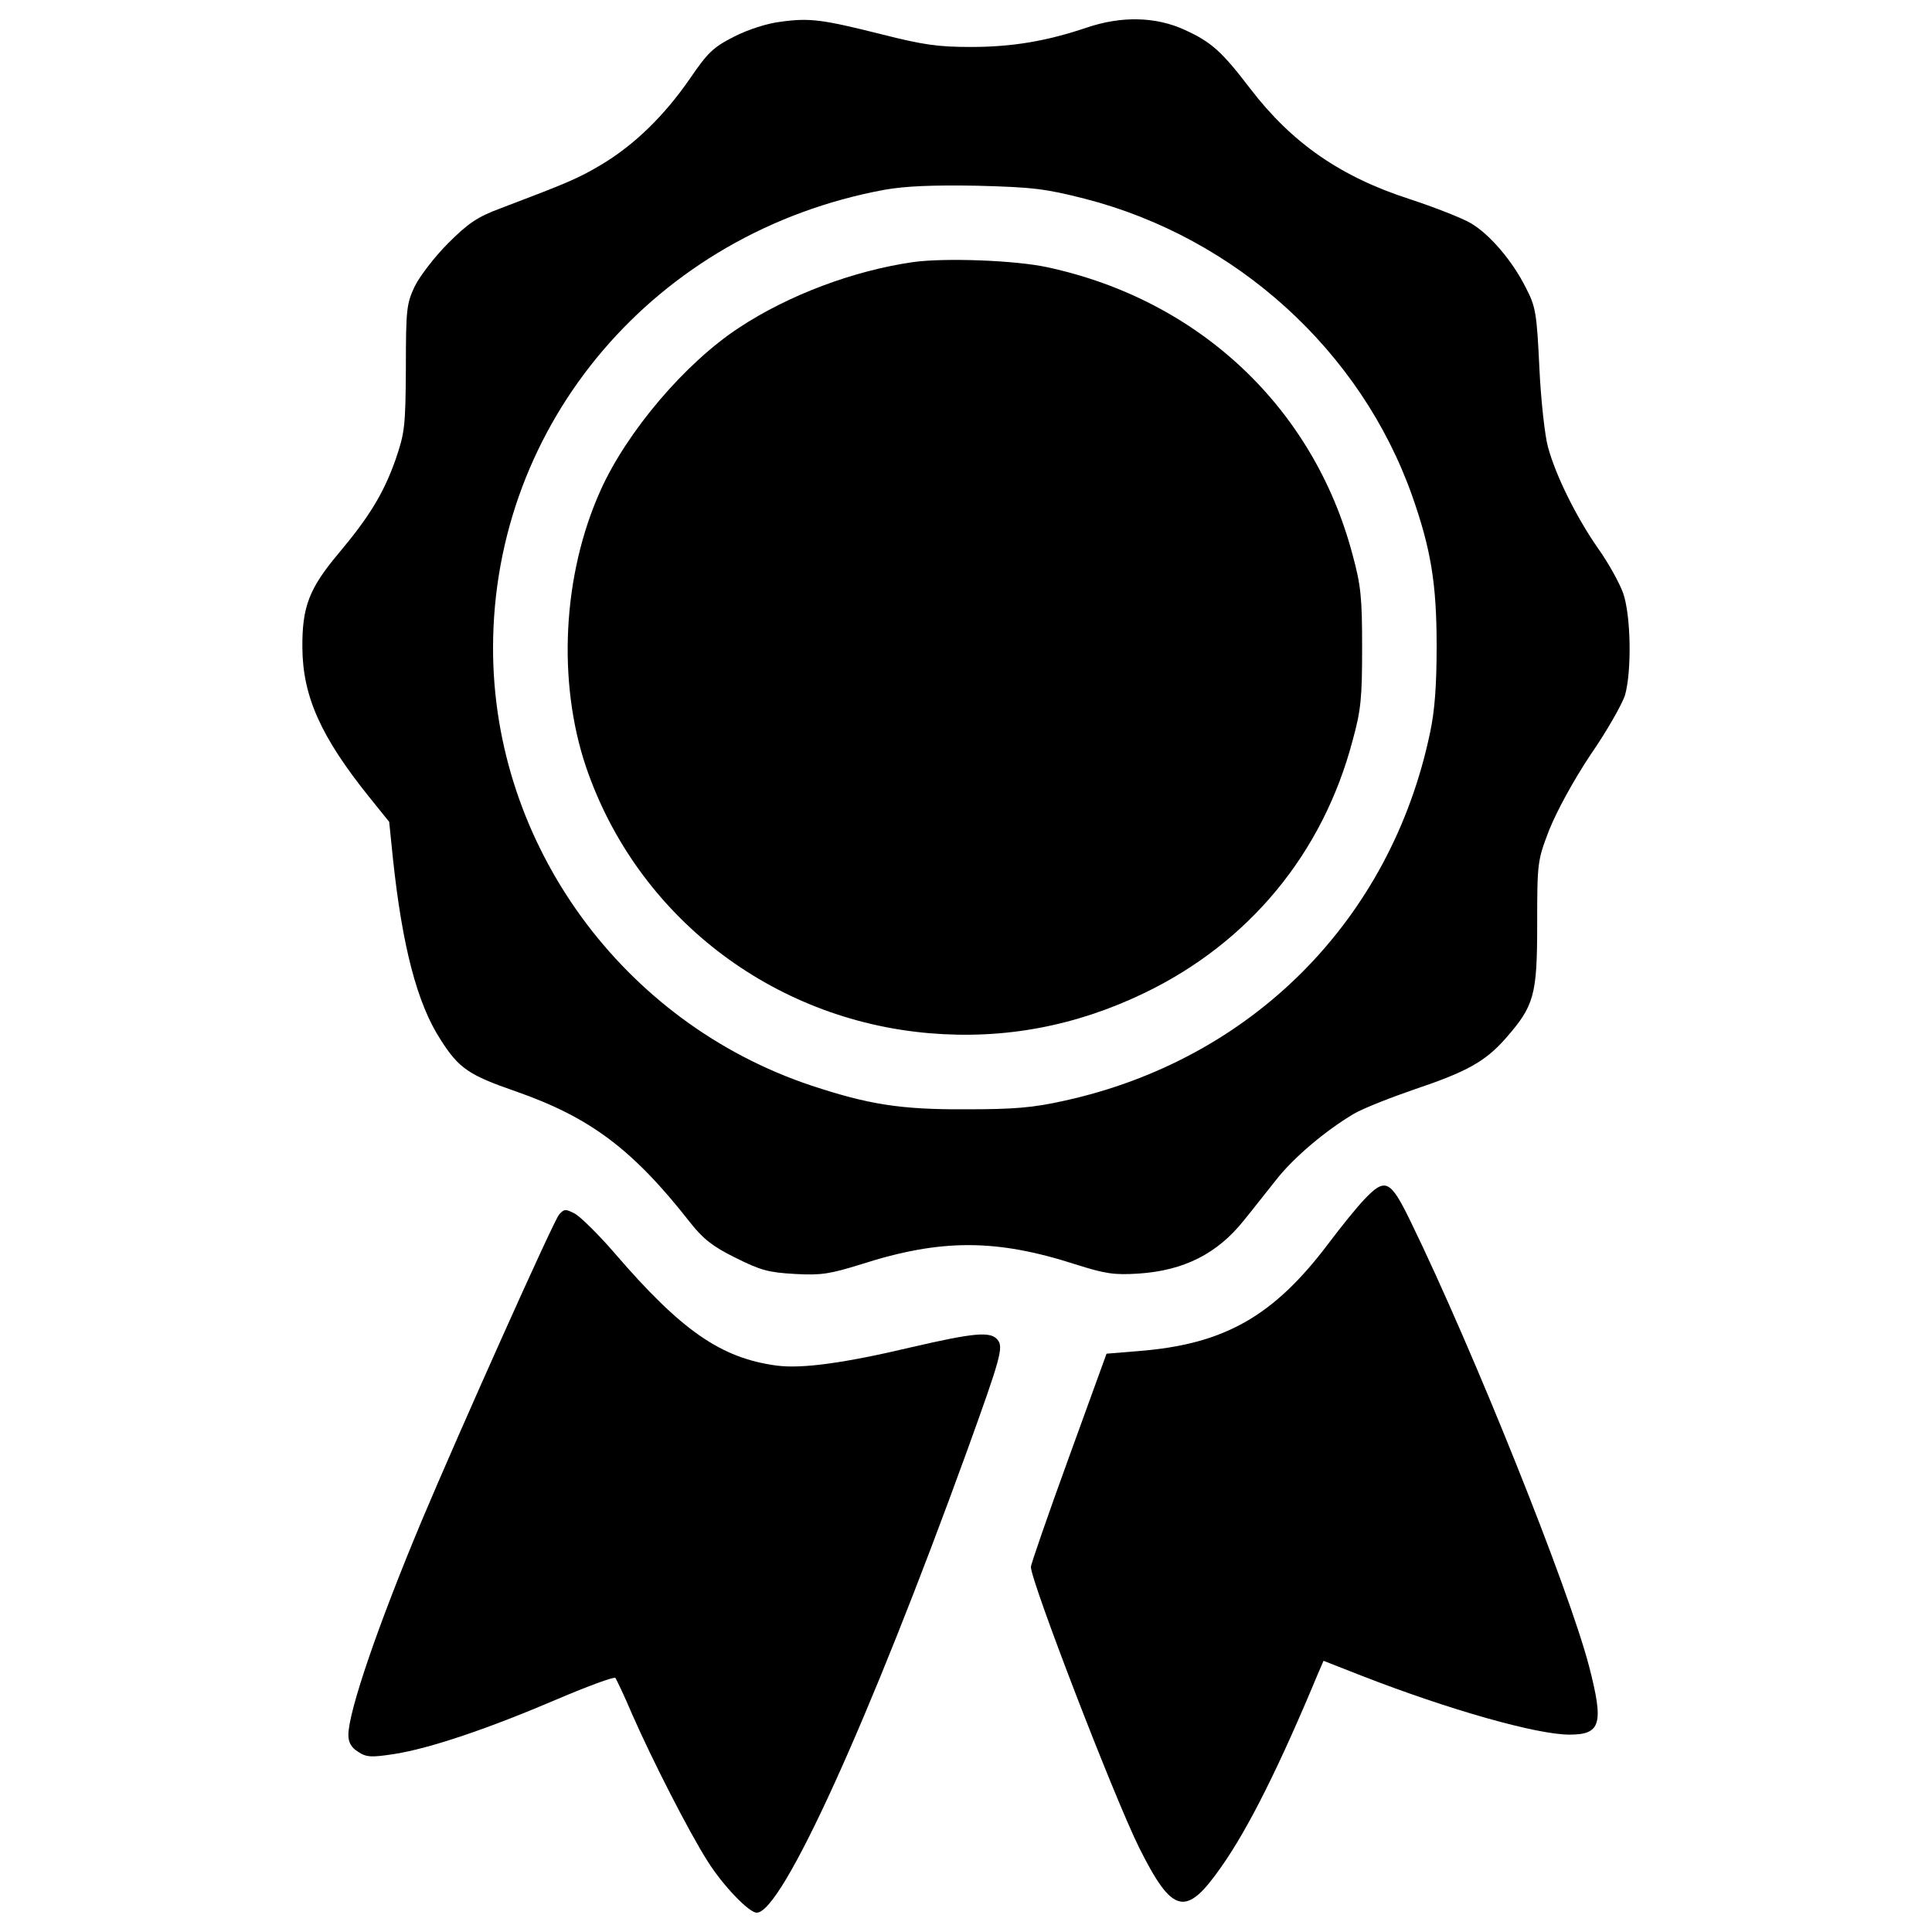 <?xml version="1.0" encoding="utf-8"?>
<!-- Svg Vector Icons : http://www.onlinewebfonts.com/icon -->
<!DOCTYPE svg PUBLIC "-//W3C//DTD SVG 1.1//EN" "http://www.w3.org/Graphics/SVG/1.1/DTD/svg11.dtd">
<svg version="1.1" xmlns="http://www.w3.org/2000/svg" xmlns:xlink="http://www.w3.org/1999/xlink" x="0px" y="0px" viewBox="0 0 1000 1000" enable-background="new 0 0 1000 1000" xml:space="preserve">
<g><g transform="translate(0,512) scale(0.1,-0.1)"><path d="M4039.9,5007.3c-67.2-7.7-168.9-40.3-240-76.8c-109.4-55.7-136.3-82.5-228.5-216.9c-132.5-192-286.1-341.7-455-443.5c-124.8-74.9-182.4-97.9-526-228.5c-119-44.2-167-76.8-270.7-180.4c-69.1-69.1-145.9-169-172.8-222.7c-42.2-90.2-46.1-117.1-46.1-422.4c-1.9-305.2-5.8-336-53.8-476.1c-61.4-172.8-134.4-293.7-295.7-485.7c-151.7-180.5-188.1-276.5-186.2-487.6c1.9-251.5,96-460.8,345.6-771.8l103.7-128.6l19.2-188.2c48-453.1,124.8-752.6,247.7-940.7c94.1-147.8,145.9-182.4,389.7-266.8c384-134.4,604.8-299.5,902.3-679.6c65.3-82.6,115.2-122.9,232.3-180.5c130.6-65.3,170.9-76.8,309.1-84.5c136.3-7.7,180.5,0,341.7,49.9c412.8,132.5,698.8,132.5,1109.6,0c157.4-49.9,201.6-55.7,326.4-48c236.1,15.4,408.9,103.7,545.2,274.6c44.2,53.8,117.1,147.8,165.1,207.3C6693.1-873.1,6862-731,7008-644.7c49.9,28.8,192,84.5,314.8,126.7c268.8,90.2,364.8,144,468.4,261.1C7941-86,7956.4-34.2,7956.4,336.4c0,320.6,1.9,330.2,61.4,485.7c38.4,96,122.9,253.4,215,391.7c86.4,124.8,165.1,264.9,178.5,309.1c34.6,122.9,30.7,408.9-9.6,526c-19.2,53.8-78.7,161.3-132.5,236.1c-109.4,157.4-216.9,372.5-257.2,522.2c-15.4,55.7-36.5,240-44.2,408.9c-13.4,282.2-19.2,316.8-69.1,412.8c-71,142.1-188.1,278.4-286.1,336c-46.1,26.9-188.1,82.5-316.8,124.8c-357.1,115.2-608.6,289.9-823.6,570.2c-149.7,195.8-201.6,241.9-339.8,305.3c-149.7,69.1-328.3,73-508.8,11.5c-205.4-69.1-382-99.8-599-99.8c-170.9,0-247.7,11.5-460.8,65.3C4258.7,5018.9,4191.6,5028.5,4039.9,5007.3z M5614.1,4091.6c785.2-201.6,1430.3-789.1,1695.2-1537.8c97.9-278.4,126.7-456.9,126.7-777.5c0-203.5-9.6-336-34.6-451.2C7198,357.5,6480-364.4,5508.5-577.5c-163.2-36.5-261.1-44.2-508.7-44.2c-337.9-1.9-504.9,25-800.6,122.9C3222-172.4,2552,749.1,2552,1764.7c0,1167.3,842.8,2154.1,2025.4,2372.9c109.4,19.2,245.7,25,479.9,21.1C5345.4,4151.1,5410.6,4143.4,5614.1,4091.6z"/><path d="M4725.3,3763.3c-307.2-44.2-645.1-170.8-900.4-339.8c-278.4-182.4-579.8-537.6-716.1-840.9c-197.7-437.7-224.6-992.6-74.9-1434.1c263-769.9,959.9-1307.4,1777.8-1376.5c385.9-32.6,754.5,36.5,1109.7,207.3c543.3,261.1,925.4,723.8,1079,1305.5c44.2,159.3,49.9,222.7,49.9,481.9c0,259.2-5.8,322.5-49.9,483.8c-201.6,760.2-794.8,1317-1578.1,1486C5257.1,3772.9,4888.5,3786.3,4725.3,3763.3z"/><path d="M7061.7-1088.1c-38.4-40.3-120.9-142.1-184.3-226.5c-286-380.1-541.4-524.1-986.8-558.7l-163.2-13.4l-195.8-539.5c-107.5-295.7-195.8-551-195.8-564.4c1.9-78.7,430.1-1190.3,560.6-1453.3c172.8-345.6,241.9-360.9,424.3-99.8c140.2,197.7,303.4,526,499.2,996.4l30.7,71l195.8-76.8c453.1-176.6,908.1-305.3,1077-305.3c163.2,0,178.5,55.7,101.7,353.3c-105.6,405.1-599,1635.7-923.4,2301.9C7196.1-986.4,7171.2-973,7061.7-1088.1z"/><path d="M2893.7-1166.9c-28.8-32.6-518.4-1127-712.3-1587.7c-226.5-541.4-378.2-984.9-378.2-1105.8c0-38.4,15.4-65.3,49.9-86.4c42.2-28.8,67.2-30.7,190.1-11.5c182.4,28.8,483.8,130.5,842.8,284.1c157.4,67.2,293.7,117.1,299.5,109.4c5.8-9.6,46.1-92.1,86.4-188.1c105.6-240,293.7-608.6,391.6-762.2c78.7-124.8,213.1-264.9,253.4-264.9c130.5,0,579.8,988.7,1088.5,2390.2c174.7,483.8,190.1,537.5,157.4,575.9c-36.5,44.2-124.8,34.6-441.5-38.4c-347.5-82.5-570.2-113.3-700.7-96c-289.9,38.4-495.3,182.4-839,581.7c-84.5,97.9-178.5,190.1-207.3,205.4C2926.4-1136.1,2918.7-1138.1,2893.7-1166.9z"/></g></g>
</svg>